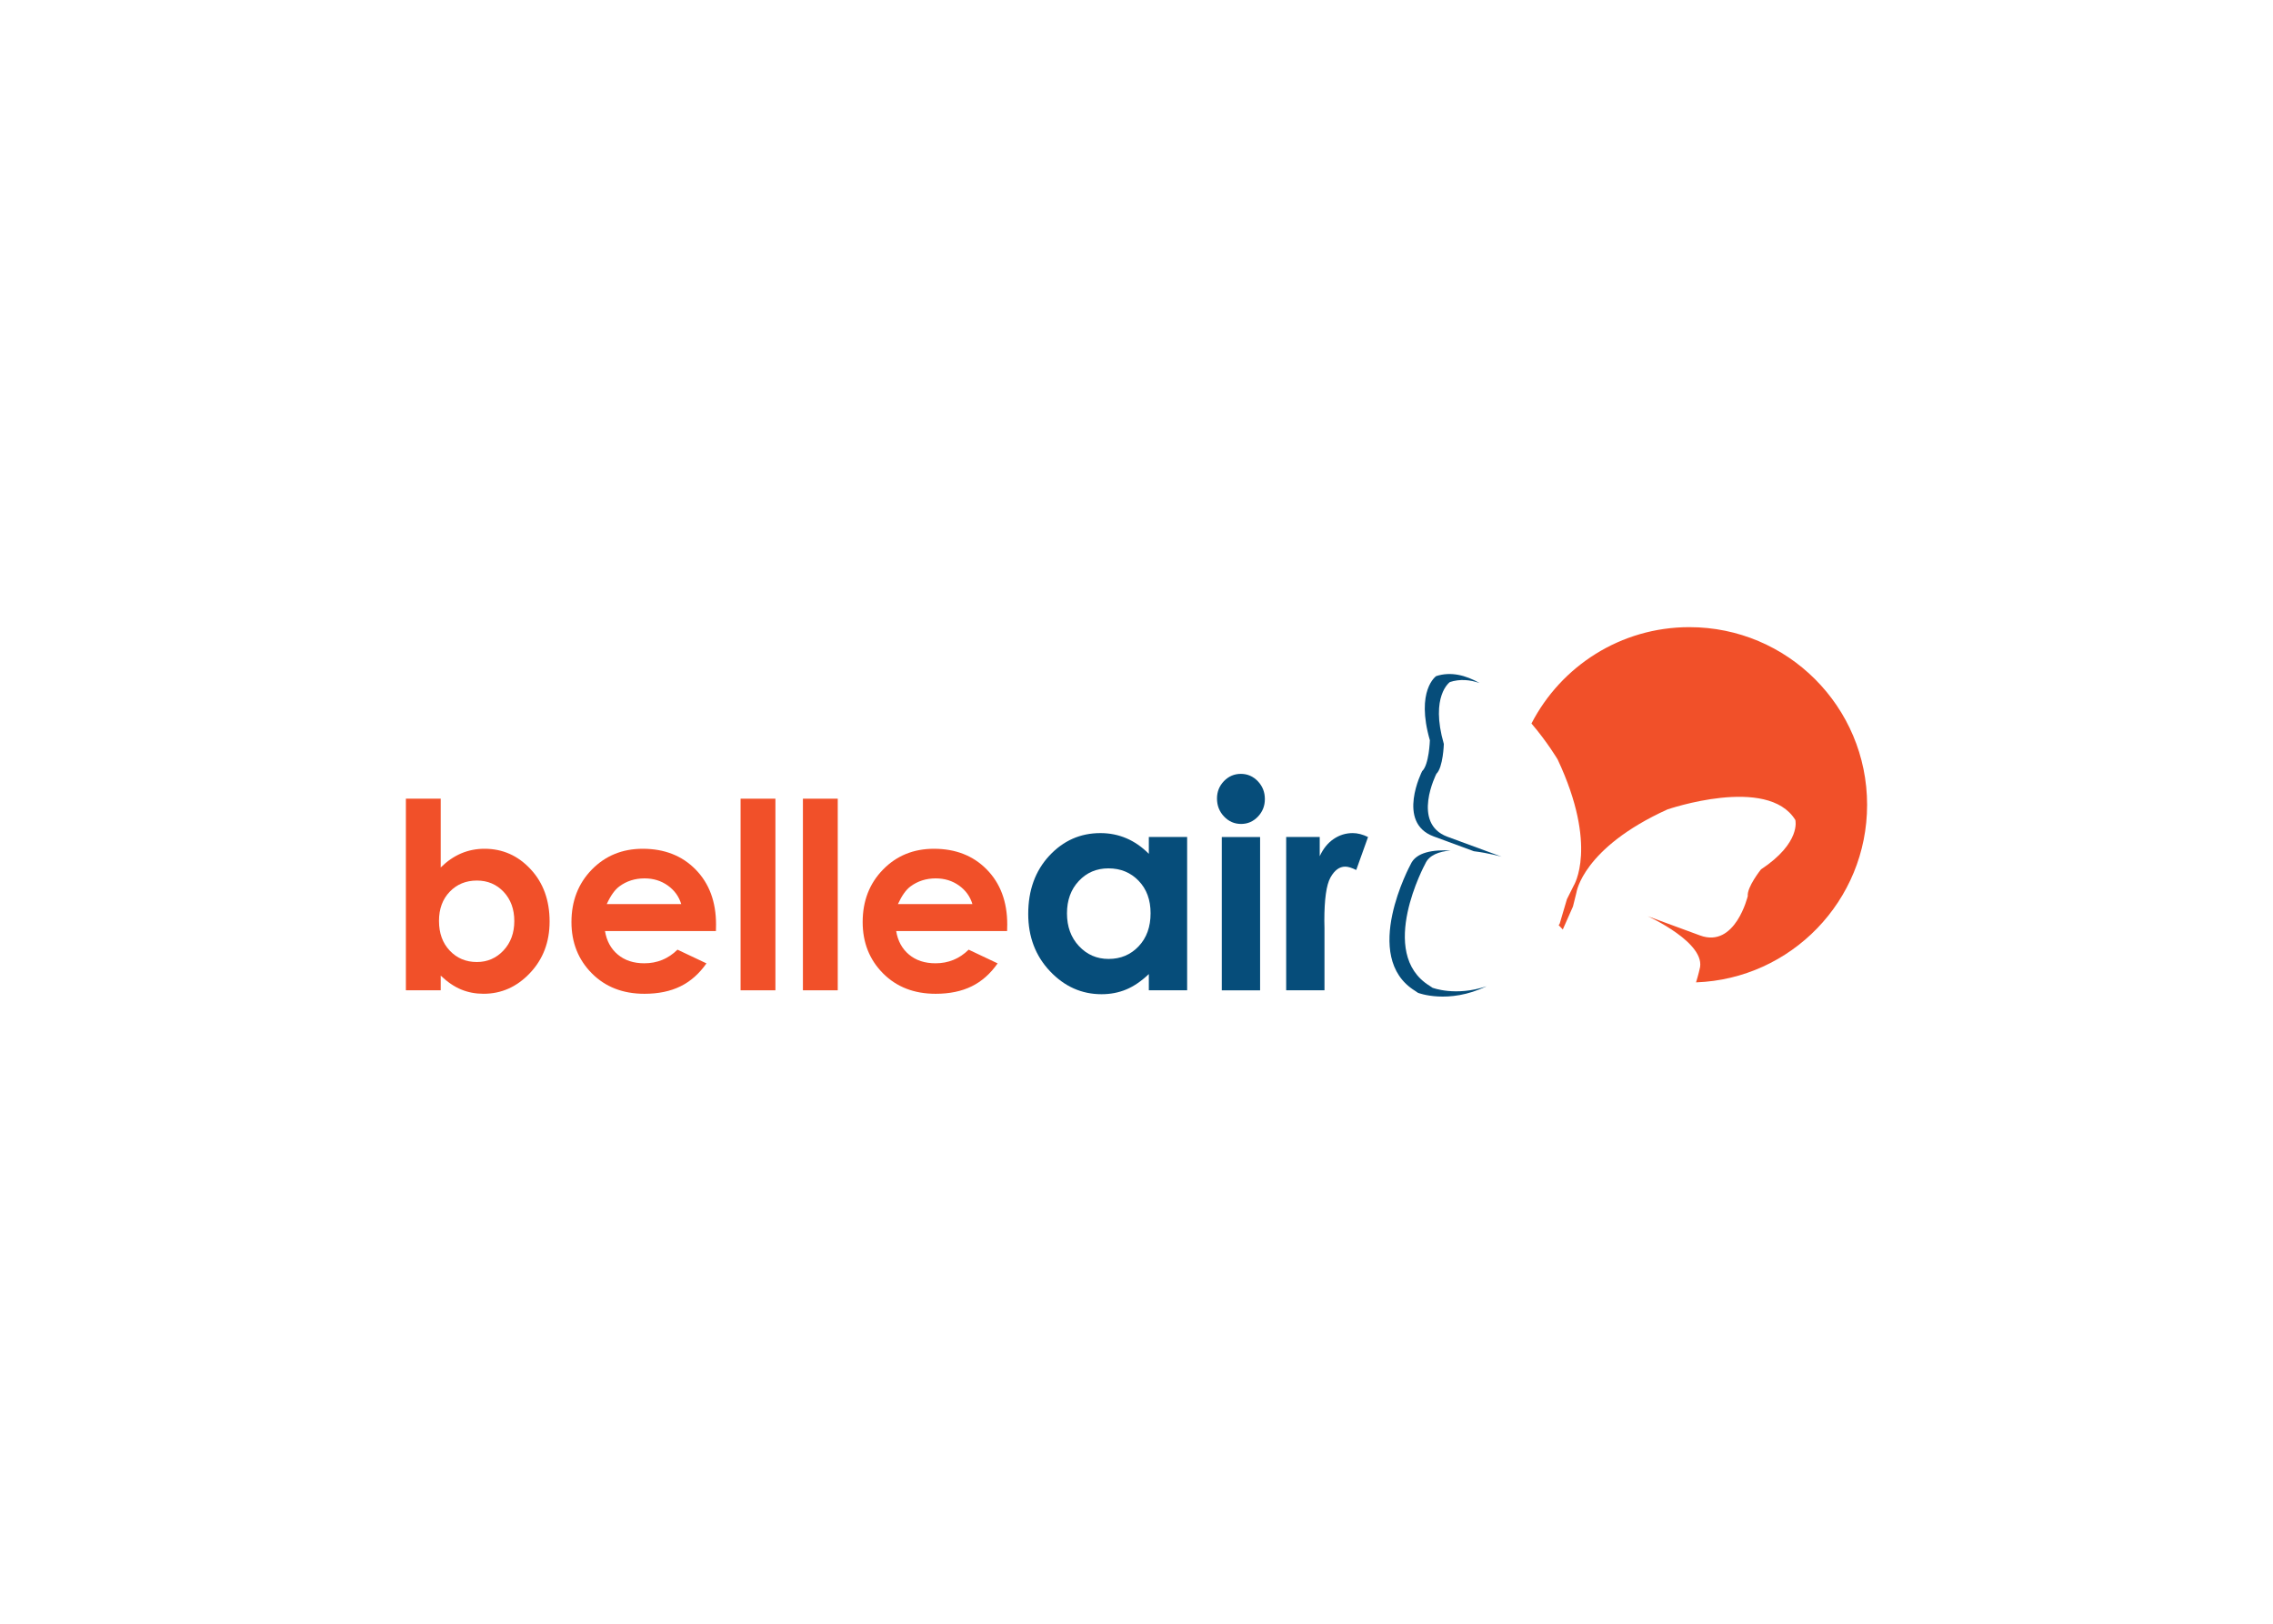 <svg clip-rule="evenodd" fill-rule="evenodd" stroke-linejoin="round" stroke-miterlimit="1.414" viewBox="0 0 560 400" xmlns="http://www.w3.org/2000/svg"><g fill-rule="nonzero" transform="matrix(1.44 0 0 1.44 98.639 153.175)"><g fill="#f15029"><path d="m6.904 30.262v11.763c1.077-1.062 2.238-1.864 3.487-2.4 1.249-.531 2.587-.796 4.008-.796 3.093 0 5.719 1.165 7.883 3.496 2.168 2.326 3.25 5.311 3.25 8.949 0 3.517-1.121 6.457-3.359 8.818-2.237 2.365-4.883 3.545-7.946 3.545-1.368 0-2.636-.241-3.816-.727-1.176-.483-2.346-1.274-3.507-2.376v2.508h-5.959v-32.78zm6.182 14.005c-1.864 0-3.413.634-4.637 1.908-1.23 1.274-1.84 2.941-1.84 4.992 0 2.099.61 3.795 1.84 5.089 1.224 1.298 2.773 1.948 4.637 1.948 1.799 0 3.324-.66 4.558-1.977 1.234-1.318 1.849-2.996 1.849-5.036 0-2.026-.605-3.683-1.814-4.982-1.215-1.292-2.744-1.942-4.593-1.942"/><path d="m53.989 52.909h-18.977c.276 1.687 1.004 3.025 2.189 4.017 1.185.999 2.699 1.495 4.538 1.495 2.203 0 4.092-.772 5.675-2.33l4.957 2.346c-1.239 1.77-2.725 3.083-4.451 3.928-1.731.851-3.781 1.274-6.156 1.274-3.688 0-6.688-1.165-9.009-3.501-2.316-2.336-3.482-5.257-3.482-8.773 0-3.599 1.161-6.589 3.477-8.969 2.321-2.375 5.223-3.565 8.719-3.565 3.713 0 6.732 1.185 9.053 3.555 2.326 2.375 3.487 5.508 3.487 9.402zm-5.936-4.617c-.393-1.303-1.156-2.356-2.301-3.177-1.141-.811-2.463-1.219-3.973-1.219-1.643 0-3.079.457-4.313 1.372-.777.575-1.495 1.578-2.154 3.024z"/><path d="m58.207 30.263h5.96v32.78h-5.96z"/><path d="m68.873 30.263h5.959v32.78h-5.959z"/><path d="m103.806 52.909h-18.976c.275 1.687 1.003 3.025 2.188 4.017 1.185.999 2.699 1.495 4.538 1.495 2.204 0 4.092-.772 5.675-2.33l4.956 2.346c-1.238 1.77-2.718 3.083-4.444 3.928-1.731.851-3.782 1.274-6.161 1.274-3.689 0-6.689-1.165-9.01-3.501-2.316-2.336-3.476-5.257-3.476-8.773 0-3.599 1.155-6.59 3.476-8.969 2.317-2.375 5.222-3.565 8.714-3.565 3.713 0 6.732 1.185 9.053 3.555 2.326 2.375 3.492 5.508 3.492 9.402zm-5.935-4.617c-.389-1.303-1.156-2.356-2.297-3.177-1.141-.811-2.469-1.219-3.978-1.219-1.638 0-3.074.457-4.313 1.372-.777.575-1.49 1.578-2.154 3.024z"/></g><g fill="#064d7a"><path d="m128.055 36.817h6.554v26.225h-6.554v-2.778c-1.289 1.224-2.582 2.104-3.876 2.64-1.298.541-2.704.807-4.219.807-3.397 0-6.339-1.313-8.821-3.939-2.479-2.621-3.718-5.891-3.718-9.796 0-4.047 1.2-7.361 3.6-9.953 2.399-2.581 5.315-3.875 8.748-3.875 1.578 0 3.058.296 4.445.886s2.665 1.48 3.841 2.66zm-6.914 5.365c-2.037 0-3.728.723-5.071 2.164-1.346 1.436-2.02 3.285-2.02 5.537 0 2.267.682 4.136 2.054 5.601 1.373 1.465 3.06 2.193 5.061 2.193 2.07 0 3.781-.718 5.144-2.159 1.367-1.441 2.045-3.329 2.045-5.66 0-2.286-.678-4.135-2.045-5.551-1.363-1.416-3.083-2.125-5.168-2.125"/><path d="m143.802 26.016c1.127 0 2.094.418 2.901 1.258.802.842 1.205 1.854 1.205 3.049 0 1.18-.398 2.184-1.195 3.015s-1.75 1.244-2.867 1.244c-1.141 0-2.115-.418-2.92-1.269-.807-.846-1.21-1.874-1.21-3.088 0-1.161.403-2.149 1.194-2.975.802-.821 1.766-1.234 2.892-1.234m-3.265 10.803h6.555v26.225h-6.555z"/><path d="m151.555 36.817h5.738v3.285c.596-1.293 1.393-2.277 2.385-2.945.989-.674 2.076-1.009 3.26-1.009.832 0 1.708.227 2.622.674l-2.021 5.64c-.768-.383-1.393-.575-1.884-.575-.998 0-1.843.625-2.533 1.879-.692 1.254-1.037 3.717-1.037 7.38l.024 1.28v10.616h-6.554z"/><path d="m176.567 62.598-.481-.329c-9.068-5.597-.737-20.875-.737-20.875.653-1.49 2.365-2.1 4.337-2.267-2.936-.157-5.915.256-6.84 2.375 0 0-8.636 15.834.761 21.632l.497.34s5.178 2.035 11.733-1.127c-5.32 1.8-9.27.251-9.27.251m.222-25.881 6.875 2.533c2.592.32 4.765.939 4.765.939l-9.275-3.413c-6.225-2.291-1.897-10.774-1.897-10.774 1.15-1.082 1.273-5.099 1.273-5.099-2.381-8.242 1.042-10.597 1.042-10.597 1.692-.546 3.408-.408 5.075.177-2.384-1.358-4.932-2.002-7.43-1.19 0 0-3.54 2.434-1.076 10.98 0 0-.128 4.161-1.324 5.282 0 0-4.479 8.787 1.972 11.162"/></g><path d="m220.545.916c-11.773 0-21.976 6.697-27.026 16.483 2.719 3.177 4.485 6.162 4.485 6.162 6.997 14.91 2.728 21.607 2.728 21.607l-1.145 2.287-1.244 4.204c-.054.084-.114.157-.167.241.236.256.476.507.718.752.004-.02.004-.044.009-.064l1.716-3.88.596-2.399s1.056-7.612 15.558-14.206c0 0 17.163-5.906 21.893 1.804 0 0 1.047 3.875-5.881 8.453 0 0-2.425 3.035-2.258 4.559 0 0-2.133 8.959-8.157 6.742l-8.971-3.3s10.23 4.632 8.882 9.087c0 0-.192.896-.605 2.238 16.262-.595 29.268-13.961 29.268-30.371 0-16.787-13.611-30.399-30.399-30.399" fill="#f15029"/></g></svg>